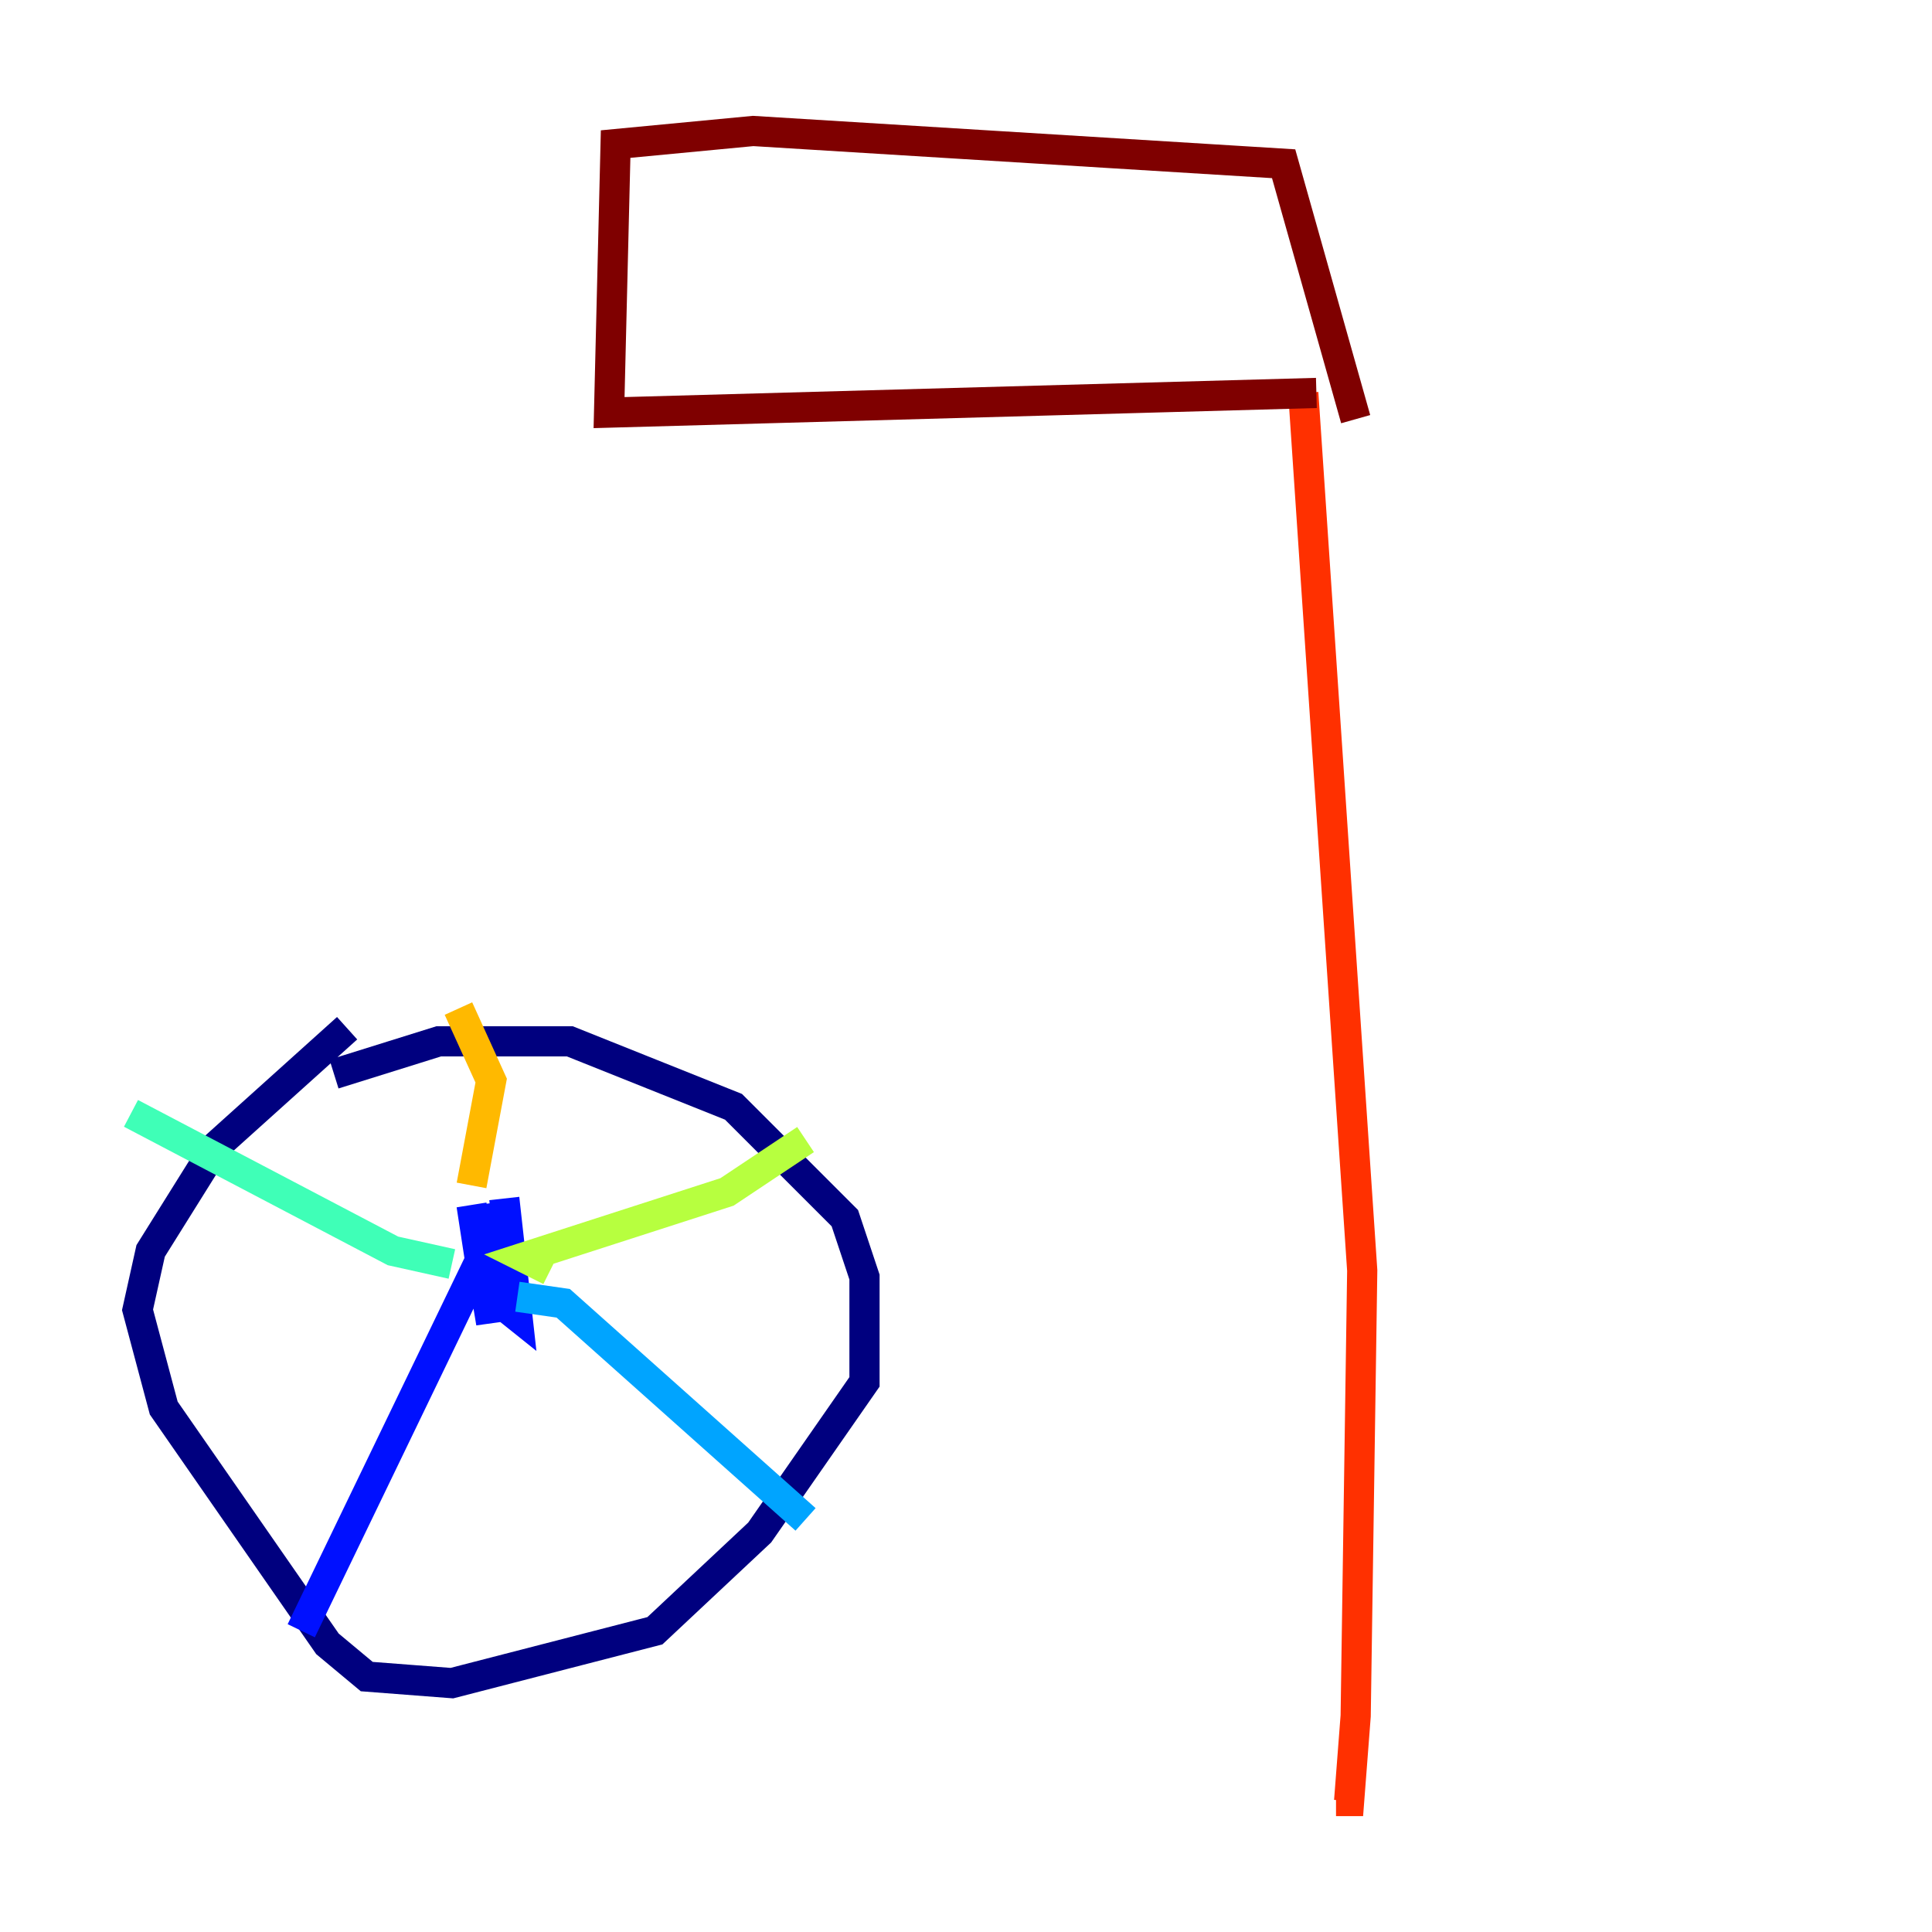 <?xml version="1.0" encoding="utf-8" ?>
<svg baseProfile="tiny" height="128" version="1.2" viewBox="0,0,128,128" width="128" xmlns="http://www.w3.org/2000/svg" xmlns:ev="http://www.w3.org/2001/xml-events" xmlns:xlink="http://www.w3.org/1999/xlink"><defs /><polyline fill="none" points="22.129,71.159 29.071,68.99 37.749,68.99 48.597,73.329 55.973,80.705 57.275,84.61 57.275,91.552 50.332,101.532 43.39,108.041 29.939,111.512 24.298,111.078 21.695,108.909 10.848,93.288 9.112,86.78 9.98,82.875 14.319,75.932 22.997,68.122" stroke="#00007f" stroke-width="2" /><polyline fill="none" points="33.41,79.403 34.278,87.214 32.108,85.478 31.241,79.837 32.542,87.647 31.675,79.837 32.108,82.875 19.959,108.041" stroke="#0010ff" stroke-width="2" /><polyline fill="none" points="34.278,85.912 37.315,86.346 53.37,100.664" stroke="#00a4ff" stroke-width="2" /><polyline fill="none" points="29.939,83.742 26.034,82.875 8.678,73.763" stroke="#3fffb7" stroke-width="2" /><polyline fill="none" points="36.447,84.176 34.712,83.308 48.163,78.969 53.37,75.498" stroke="#b7ff3f" stroke-width="2" /><polyline fill="none" points="31.241,78.536 32.542,71.593 30.373,66.82" stroke="#ffb900" stroke-width="2" /><polyline fill="none" points="88.515,119.322 89.383,119.322 89.817,113.681 90.251,84.176 86.346,26.034" stroke="#ff3000" stroke-width="2" /><polyline fill="none" points="87.214,26.034 40.352,27.336 40.786,9.546 49.898,8.678 85.044,10.848 89.817,27.77" stroke="#7f0000" stroke-width="2" /></svg>